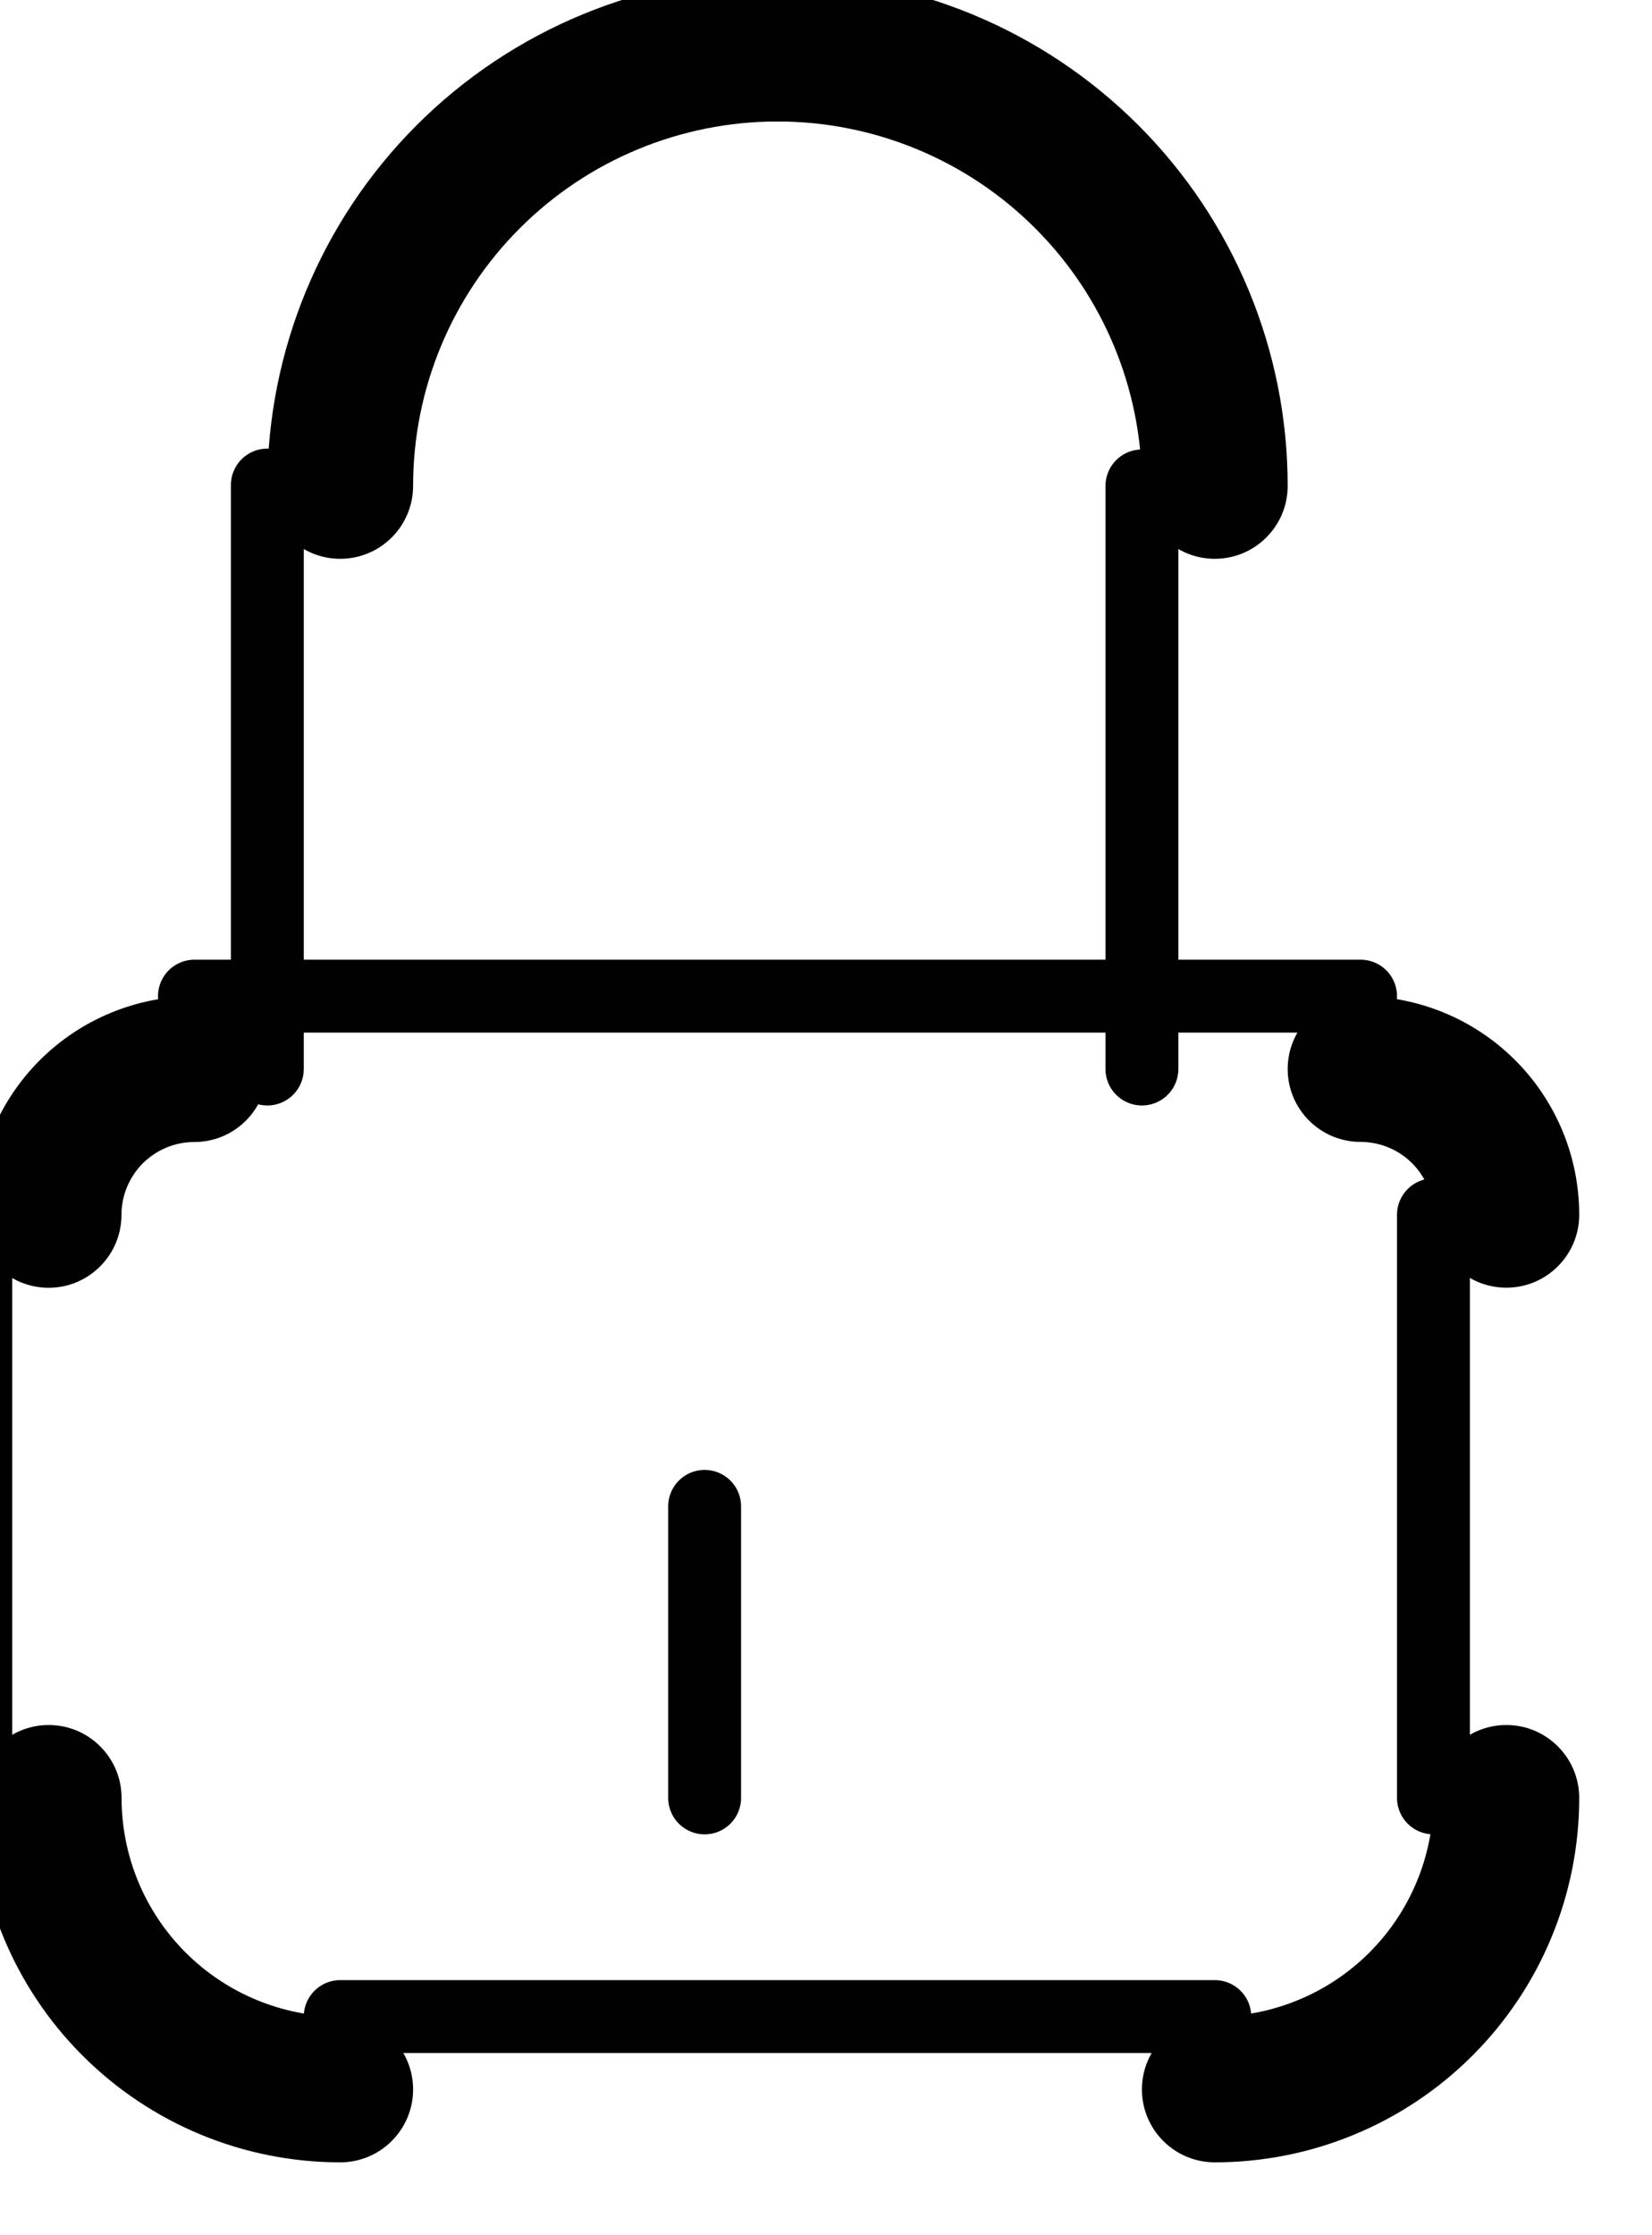 <svg width="34" height="46" viewBox="0 0 34 46" fill="none" xmlns="http://www.w3.org/2000/svg" xmlns:xlink="http://www.w3.org/1999/xlink">
<line x1="-0.498" y1="25.002" x2="-0.498" y2="37.001" stroke="#010101" stroke-width="1.5" stroke-miterlimit="3.999" stroke-linecap="round" stroke-linejoin="round"/>
<line x1="29.502" y1="25" x2="29.502" y2="37" stroke="#010101" stroke-width="1.5" stroke-miterlimit="3.999" stroke-linecap="round" stroke-linejoin="round"/>
<line x1="7.002" y1="41.5" x2="25.002" y2="41.5" stroke="#010101" stroke-width="1.5" stroke-miterlimit="3.999" stroke-linecap="round" stroke-linejoin="round"/>
<path d="M32.502,37C32.502,36.172 31.83,35.5 31.002,35.5C30.173,35.5 29.502,36.172 29.502,37L32.502,37ZM25.002,41.5C24.174,41.5 23.502,42.172 23.502,43C23.502,43.828 24.174,44.5 25.002,44.5L25.002,41.5ZM29.502,37C29.502,37.591 29.386,38.176 29.159,38.722L31.931,39.87C32.308,38.96 32.502,37.985 32.502,37L29.502,37ZM29.159,38.722C28.933,39.268 28.602,39.764 28.184,40.182L30.305,42.303C31.002,41.607 31.554,40.78 31.931,39.87L29.159,38.722ZM28.184,40.182C27.766,40.6 27.27,40.931 26.724,41.157L27.872,43.929C28.782,43.552 29.609,43 30.305,42.303L28.184,40.182ZM26.724,41.157C26.178,41.384 25.593,41.5 25.002,41.5L25.002,44.5C25.987,44.5 26.962,44.306 27.872,43.929L26.724,41.157Z" fill="#010101"/>
<path d="M2.502,37C2.502,36.172 1.83,35.5 1.002,35.5C0.174,35.5 -0.498,36.172 -0.498,37L2.502,37ZM7.002,44.5C7.83,44.5 8.502,43.828 8.502,43C8.502,42.172 7.83,41.5 7.002,41.5L7.002,44.5ZM-0.498,37C-0.498,38.989 0.292,40.897 1.699,42.303L3.82,40.182C2.976,39.338 2.502,38.193 2.502,37L-0.498,37ZM1.699,42.303C3.105,43.71 5.013,44.5 7.002,44.5L7.002,41.5C5.808,41.5 4.664,41.026 3.82,40.182L1.699,42.303Z" fill="#010101"/>
<line x1="14.502" y1="31" x2="14.502" y2="37" stroke="#010101" stroke-width="1.5" stroke-miterlimit="3.999" stroke-linecap="round" stroke-linejoin="round"/>
<path d="M-0.5,25.002C-0.5,25.83 0.172,26.502 1,26.502C1.828,26.502 2.5,25.83 2.5,25.002L-0.5,25.002ZM4,23.502C4.828,23.502 5.5,22.83 5.5,22.002C5.5,21.174 4.828,20.502 4,20.502L4,23.502ZM2.5,25.002C2.5,24.604 2.658,24.223 2.939,23.941L0.818,21.82C-0.026,22.664 -0.5,23.808 -0.5,25.002L2.5,25.002ZM2.939,23.941C3.221,23.66 3.602,23.502 4,23.502L4,20.502C2.807,20.502 1.662,20.976 0.818,21.82L2.939,23.941Z" fill="#010101"/>
<path d="M29.502,25C29.502,25.828 30.173,26.5 31.002,26.5C31.83,26.5 32.502,25.828 32.502,25L29.502,25ZM28.002,20.5C27.174,20.5 26.502,21.172 26.502,22C26.502,22.828 27.174,23.5 28.002,23.5L28.002,20.5ZM32.502,25C32.502,23.807 32.028,22.662 31.184,21.818L29.063,23.939C29.344,24.221 29.502,24.602 29.502,25L32.502,25ZM31.184,21.818C30.34,20.974 29.195,20.5 28.002,20.5L28.002,23.5C28.4,23.5 28.781,23.658 29.063,23.939L31.184,21.818Z" fill="#010101"/>
<path d="M23.502,10C23.502,10.828 24.173,11.5 25.002,11.5C25.83,11.5 26.502,10.828 26.502,10L23.502,10ZM16.002,-0.5C15.174,-0.5 14.502,0.172 14.502,1C14.502,1.828 15.174,2.5 16.002,2.5L16.002,-0.5ZM26.502,10C26.502,7.215 25.396,4.544 23.427,2.575L21.305,4.697C22.712,6.103 23.502,8.011 23.502,10L26.502,10ZM23.427,2.575C21.457,0.606 18.787,-0.5 16.002,-0.5L16.002,2.5C17.991,2.5 19.899,3.29 21.305,4.697L23.427,2.575Z" fill="#010101"/>
<path d="M5.502,10C5.502,10.828 6.174,11.5 7.002,11.5C7.83,11.5 8.502,10.828 8.502,10L5.502,10ZM16.002,2.5C16.83,2.5 17.502,1.828 17.502,1C17.502,0.172 16.83,-0.5 16.002,-0.5L16.002,2.5ZM8.502,10C8.502,8.011 9.292,6.103 10.699,4.697L8.577,2.575C6.608,4.544 5.502,7.215 5.502,10L8.502,10ZM10.699,4.697C12.105,3.29 14.013,2.5 16.002,2.5L16.002,-0.5C13.217,-0.5 10.546,0.606 8.577,2.575L10.699,4.697Z" fill="#010101"/>
<line x1="5.502" y1="9.982" x2="5.502" y2="22" stroke="#010101" stroke-width="1.5" stroke-miterlimit="3.999" stroke-linecap="round" stroke-linejoin="round"/>
<line x1="23.502" y1="10" x2="23.502" y2="22" stroke="#010101" stroke-width="1.5" stroke-miterlimit="3.999" stroke-linecap="round" stroke-linejoin="round"/>
<line x1="4.002" y1="20.5" x2="28.002" y2="20.5" stroke="#010101" stroke-width="1.5" stroke-miterlimit="3.999" stroke-linecap="round" stroke-linejoin="round"/>
</svg>
